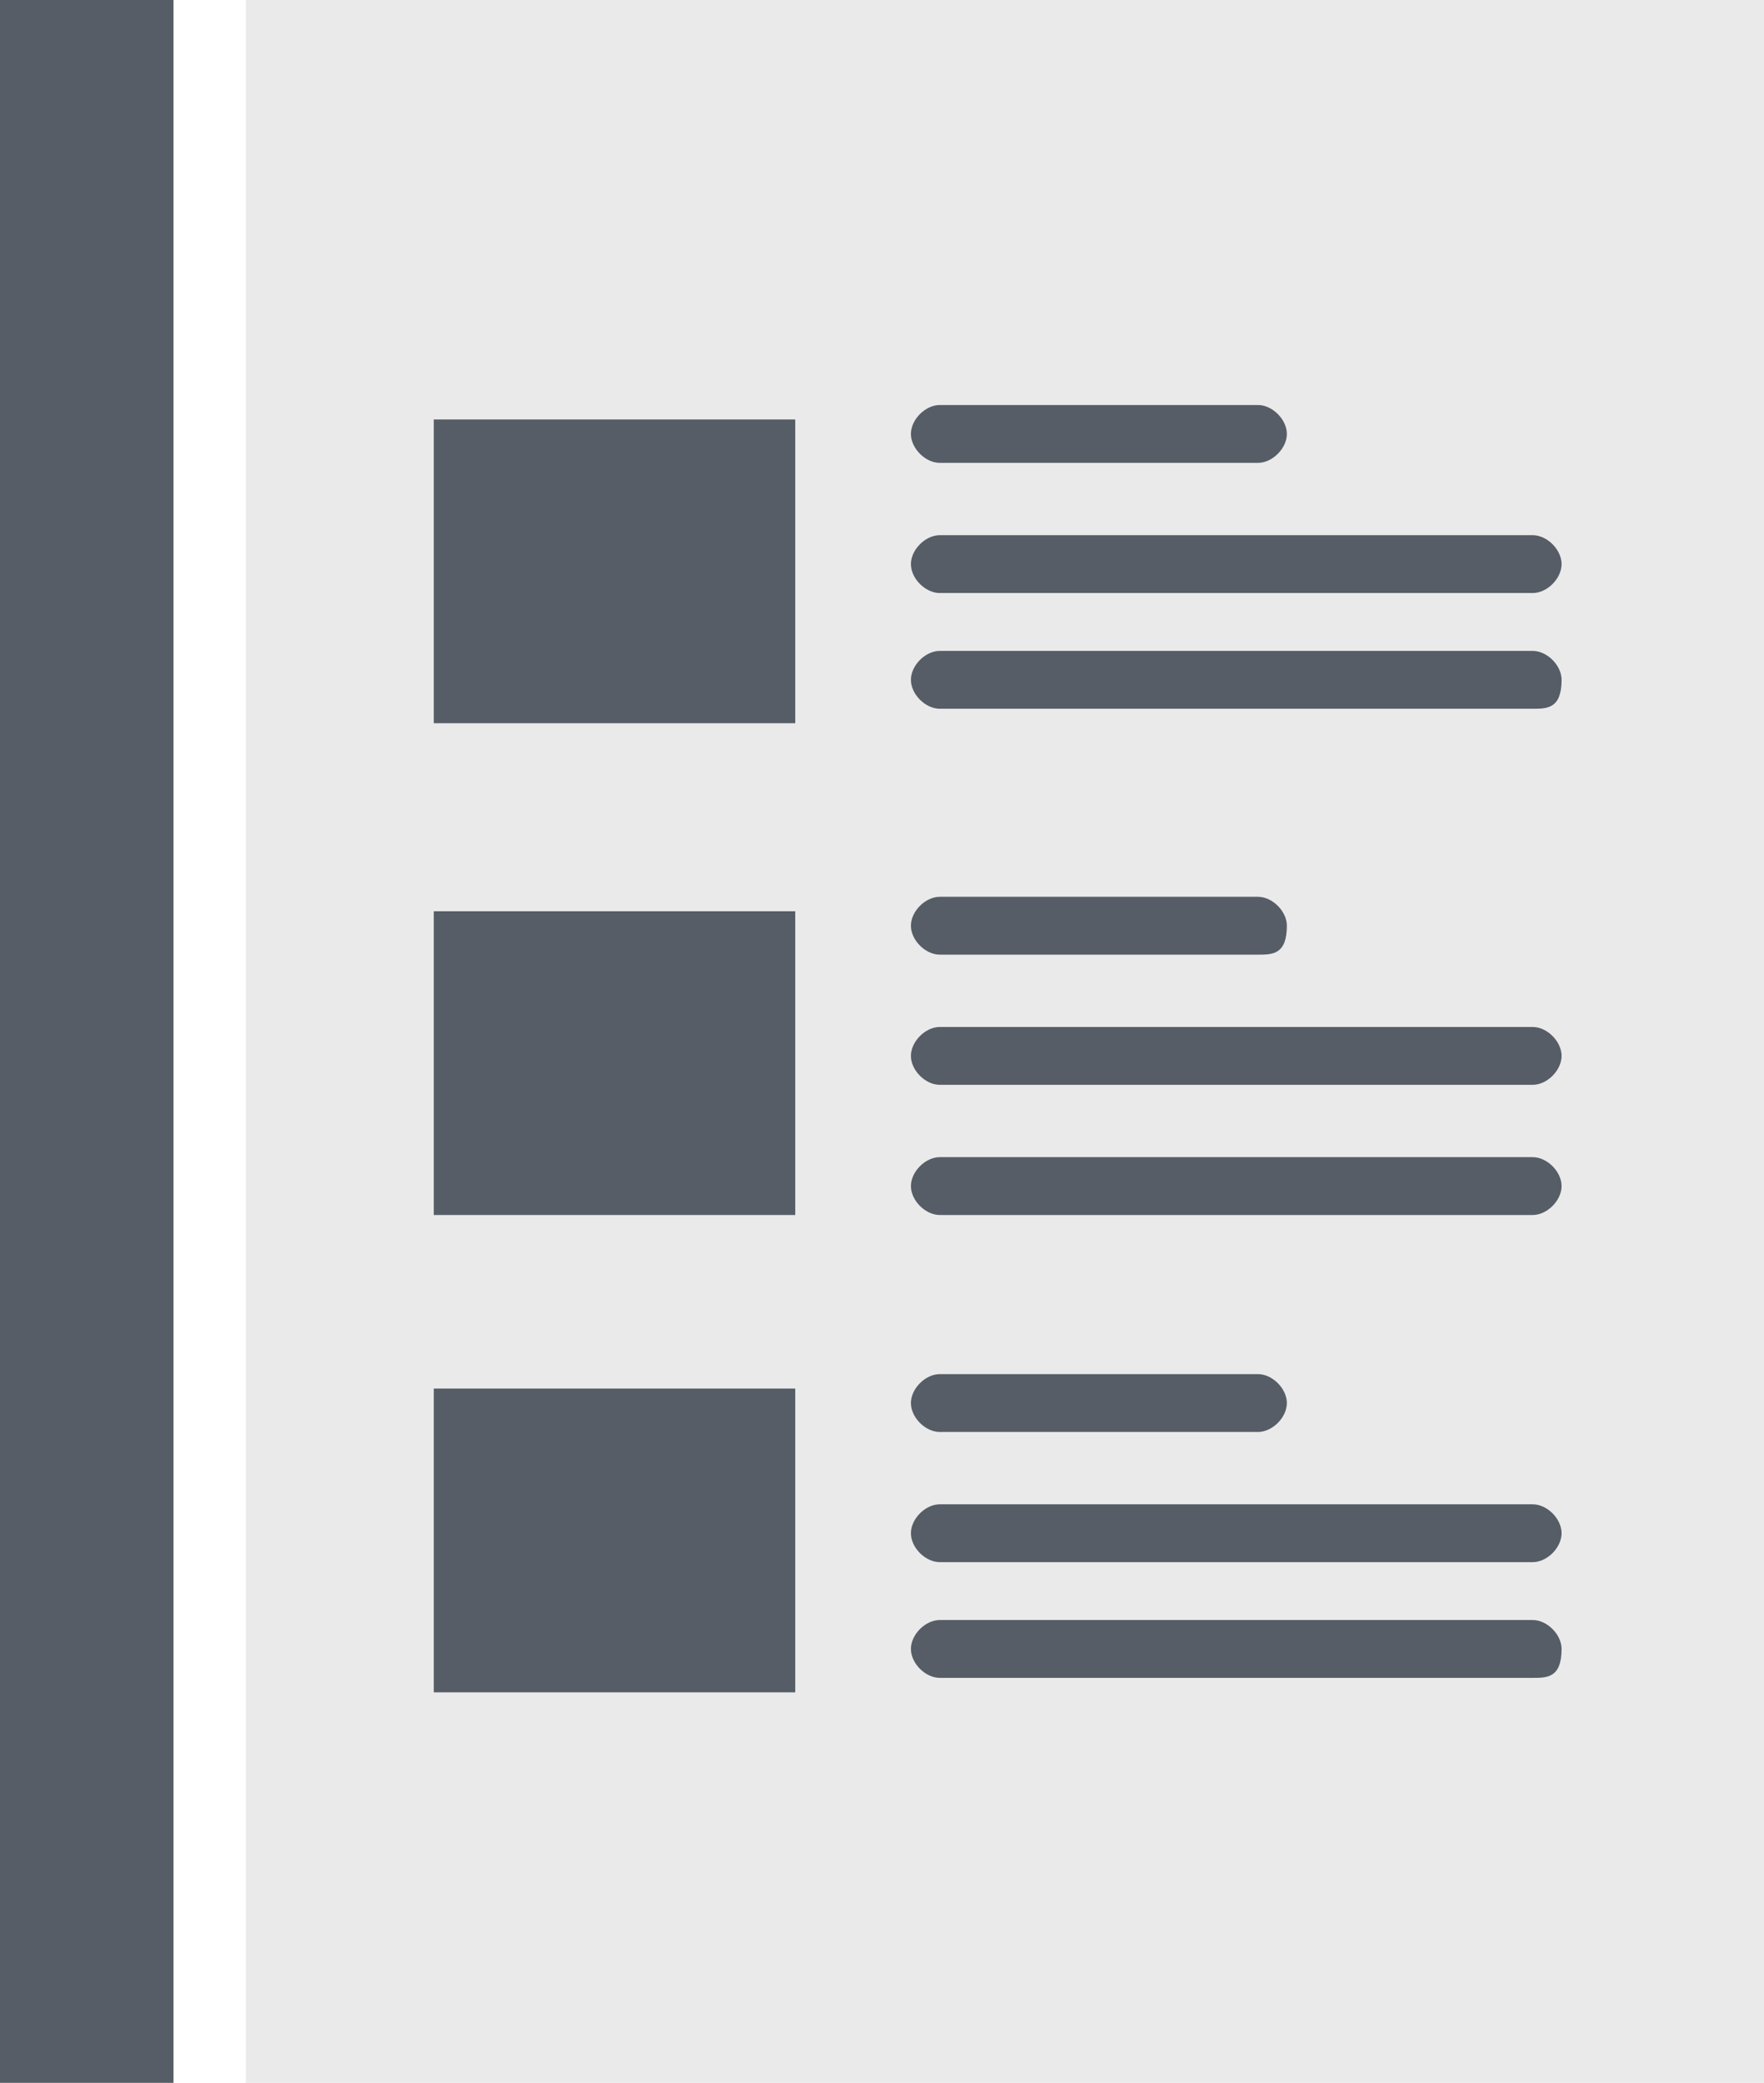 <?xml version="1.0" encoding="utf-8"?>
<!-- Generator: Adobe Illustrator 22.0.1, SVG Export Plug-In . SVG Version: 6.00 Build 0)  -->
<svg version="1.1" id="Layer_1" xmlns="http://www.w3.org/2000/svg" xmlns:xlink="http://www.w3.org/1999/xlink" x="0px" y="0px"
	 viewBox="0 0 12.2 14.4" style="enable-background:new 0 0 12.2 14.4;" xml:space="preserve">
<style type="text/css">
	.st0{fill:#565D66;}
	.st1{fill:#EAEAEA;}
	.st2{fill-rule:evenodd;clip-rule:evenodd;fill:#565D66;}
	.st3{fill:#103856;}
	.st4{fill-rule:evenodd;clip-rule:evenodd;fill:#103856;}
	.st5{fill-rule:evenodd;clip-rule:evenodd;fill:#991032;}
	.st6{fill-rule:evenodd;clip-rule:evenodd;fill:#F48900;}
	.st7{opacity:0.5;fill-rule:evenodd;clip-rule:evenodd;fill:#6A6A69;}
</style>
<path id="XMLID_14_" class="st0" d="M1.2,14.4c-0.4,0-0.8,0-1.2,0c0-4.8,0-9.6,0-14.4c0.4,0,0.8,0,1.2,0C1.2,4.8,1.2,9.6,1.2,14.4z"
	/>
<rect id="XMLID_13_" x="1.7" y="0" class="st1" width="10.5" height="14.4"/>
<rect id="XMLID_12_" x="3" y="2.9" class="st2" width="2.5" height="2.1"/>
<rect id="XMLID_11_" x="3" y="6.3" class="st2" width="2.5" height="2.1"/>
<rect id="XMLID_10_" x="3" y="9.6" class="st2" width="2.5" height="2.1"/>
<path id="XMLID_9_" class="st2" d="M8.7,3.2H6.5C6.4,3.2,6.3,3.1,6.3,3v0c0-0.1,0.1-0.2,0.2-0.2h2.2c0.1,0,0.2,0.1,0.2,0.2v0
	C8.9,3.1,8.8,3.2,8.7,3.2z"/>
<path id="XMLID_8_" class="st2" d="M10.6,4.1H6.5C6.4,4.1,6.3,4,6.3,3.9v0c0-0.1,0.1-0.2,0.2-0.2h4.1c0.1,0,0.2,0.1,0.2,0.2v0
	C10.8,4,10.7,4.1,10.6,4.1z"/>
<path id="XMLID_7_" class="st2" d="M10.6,4.9H6.5c-0.1,0-0.2-0.1-0.2-0.2v0c0-0.1,0.1-0.2,0.2-0.2h4.1c0.1,0,0.2,0.1,0.2,0.2v0
	C10.8,4.9,10.7,4.9,10.6,4.9z"/>
<path id="XMLID_6_" class="st2" d="M8.7,6.6H6.5c-0.1,0-0.2-0.1-0.2-0.2v0c0-0.1,0.1-0.2,0.2-0.2h2.2c0.1,0,0.2,0.1,0.2,0.2v0
	C8.9,6.6,8.8,6.6,8.7,6.6z"/>
<path id="XMLID_5_" class="st2" d="M10.6,7.5H6.5c-0.1,0-0.2-0.1-0.2-0.2v0c0-0.1,0.1-0.2,0.2-0.2h4.1c0.1,0,0.2,0.1,0.2,0.2v0
	C10.8,7.4,10.7,7.5,10.6,7.5z"/>
<path id="XMLID_4_" class="st2" d="M10.6,8.4H6.5c-0.1,0-0.2-0.1-0.2-0.2l0,0C6.3,8.1,6.4,8,6.5,8h4.1c0.1,0,0.2,0.1,0.2,0.2l0,0
	C10.8,8.3,10.7,8.4,10.6,8.4z"/>
<path id="XMLID_3_" class="st2" d="M8.7,9.9H6.5c-0.1,0-0.2-0.1-0.2-0.2l0,0c0-0.1,0.1-0.2,0.2-0.2h2.2c0.1,0,0.2,0.1,0.2,0.2l0,0
	C8.9,9.8,8.8,9.9,8.7,9.9z"/>
<path id="XMLID_2_" class="st2" d="M10.6,10.8H6.5c-0.1,0-0.2-0.1-0.2-0.2l0,0c0-0.1,0.1-0.2,0.2-0.2h4.1c0.1,0,0.2,0.1,0.2,0.2l0,0
	C10.8,10.7,10.7,10.8,10.6,10.8z"/>
<path id="XMLID_1_" class="st2" d="M10.6,11.6H6.5c-0.1,0-0.2-0.1-0.2-0.2v0c0-0.1,0.1-0.2,0.2-0.2h4.1c0.1,0,0.2,0.1,0.2,0.2v0
	C10.8,11.6,10.7,11.6,10.6,11.6z"/>
<g>
	<path id="XMLID_28_" class="st3" d="M1.2-3.5c-0.4,0-0.8,0-1.2,0c0-4.8,0-9.6,0-14.4c0.4,0,0.8,0,1.2,0C1.2-13.1,1.2-8.4,1.2-3.5z"
		/>
	<g>
		<rect id="XMLID_27_" x="1.7" y="-17.9" class="st1" width="10.5" height="14.4"/>
		<rect id="XMLID_26_" x="3" y="-15.1" class="st4" width="2.5" height="2.1"/>
		<rect id="XMLID_25_" x="3" y="-11.6" class="st5" width="2.5" height="2.1"/>
		<rect id="XMLID_24_" x="3" y="-8.4" class="st6" width="2.5" height="2.1"/>
		<path id="XMLID_23_" class="st7" d="M8.7-14.7H6.5c-0.1,0-0.2-0.1-0.2-0.2l0,0c0-0.1,0.1-0.2,0.2-0.2h2.2c0.1,0,0.2,0.1,0.2,0.2
			l0,0C8.9-14.8,8.8-14.7,8.7-14.7z"/>
		<path id="XMLID_22_" class="st7" d="M10.6-13.9H6.5c-0.1,0-0.2-0.1-0.2-0.2l0,0c0-0.1,0.1-0.2,0.2-0.2h4.1c0.1,0,0.2,0.1,0.2,0.2
			l0,0C10.8-13.9,10.7-13.9,10.6-13.9z"/>
		<path id="XMLID_21_" class="st7" d="M10.6-13H6.5c-0.1,0-0.2-0.1-0.2-0.2l0,0c0-0.1,0.1-0.2,0.2-0.2h4.1c0.1,0,0.2,0.1,0.2,0.2
			l0,0C10.8-13.1,10.7-13,10.6-13z"/>
		<path id="XMLID_20_" class="st7" d="M8.7-11.3H6.5c-0.1,0-0.2-0.1-0.2-0.2l0,0c0-0.1,0.1-0.2,0.2-0.2h2.2c0.1,0,0.2,0.1,0.2,0.2
			l0,0C8.9-11.4,8.8-11.3,8.7-11.3z"/>
		<path id="XMLID_19_" class="st7" d="M10.6-10.4H6.5c-0.1,0-0.2-0.1-0.2-0.2l0,0c0-0.1,0.1-0.2,0.2-0.2h4.1c0.1,0,0.2,0.1,0.2,0.2
			l0,0C10.8-10.5,10.7-10.4,10.6-10.4z"/>
		<path id="XMLID_18_" class="st7" d="M10.6-9.6H6.5c-0.1,0-0.2-0.1-0.2-0.2l0,0c0-0.1,0.1-0.2,0.2-0.2h4.1c0.1,0,0.2,0.1,0.2,0.2
			l0,0C10.8-9.7,10.7-9.6,10.6-9.6z"/>
		<path id="XMLID_17_" class="st7" d="M8.7-8H6.5C6.4-8,6.3-8.1,6.3-8.2l0,0c0-0.1,0.1-0.2,0.2-0.2h2.2c0.1,0,0.2,0.1,0.2,0.2l0,0
			C8.9-8.1,8.8-8,8.7-8z"/>
		<path id="XMLID_16_" class="st7" d="M10.6-7.2H6.5c-0.1,0-0.2-0.1-0.2-0.2v0c0-0.1,0.1-0.2,0.2-0.2h4.1c0.1,0,0.2,0.1,0.2,0.2v0
			C10.8-7.2,10.7-7.2,10.6-7.2z"/>
		<path id="XMLID_15_" class="st7" d="M10.6-6.3H6.5c-0.1,0-0.2-0.1-0.2-0.2v0c0-0.1,0.1-0.2,0.2-0.2h4.1c0.1,0,0.2,0.1,0.2,0.2v0
			C10.8-6.4,10.7-6.3,10.6-6.3z"/>
	</g>
</g>
</svg>
